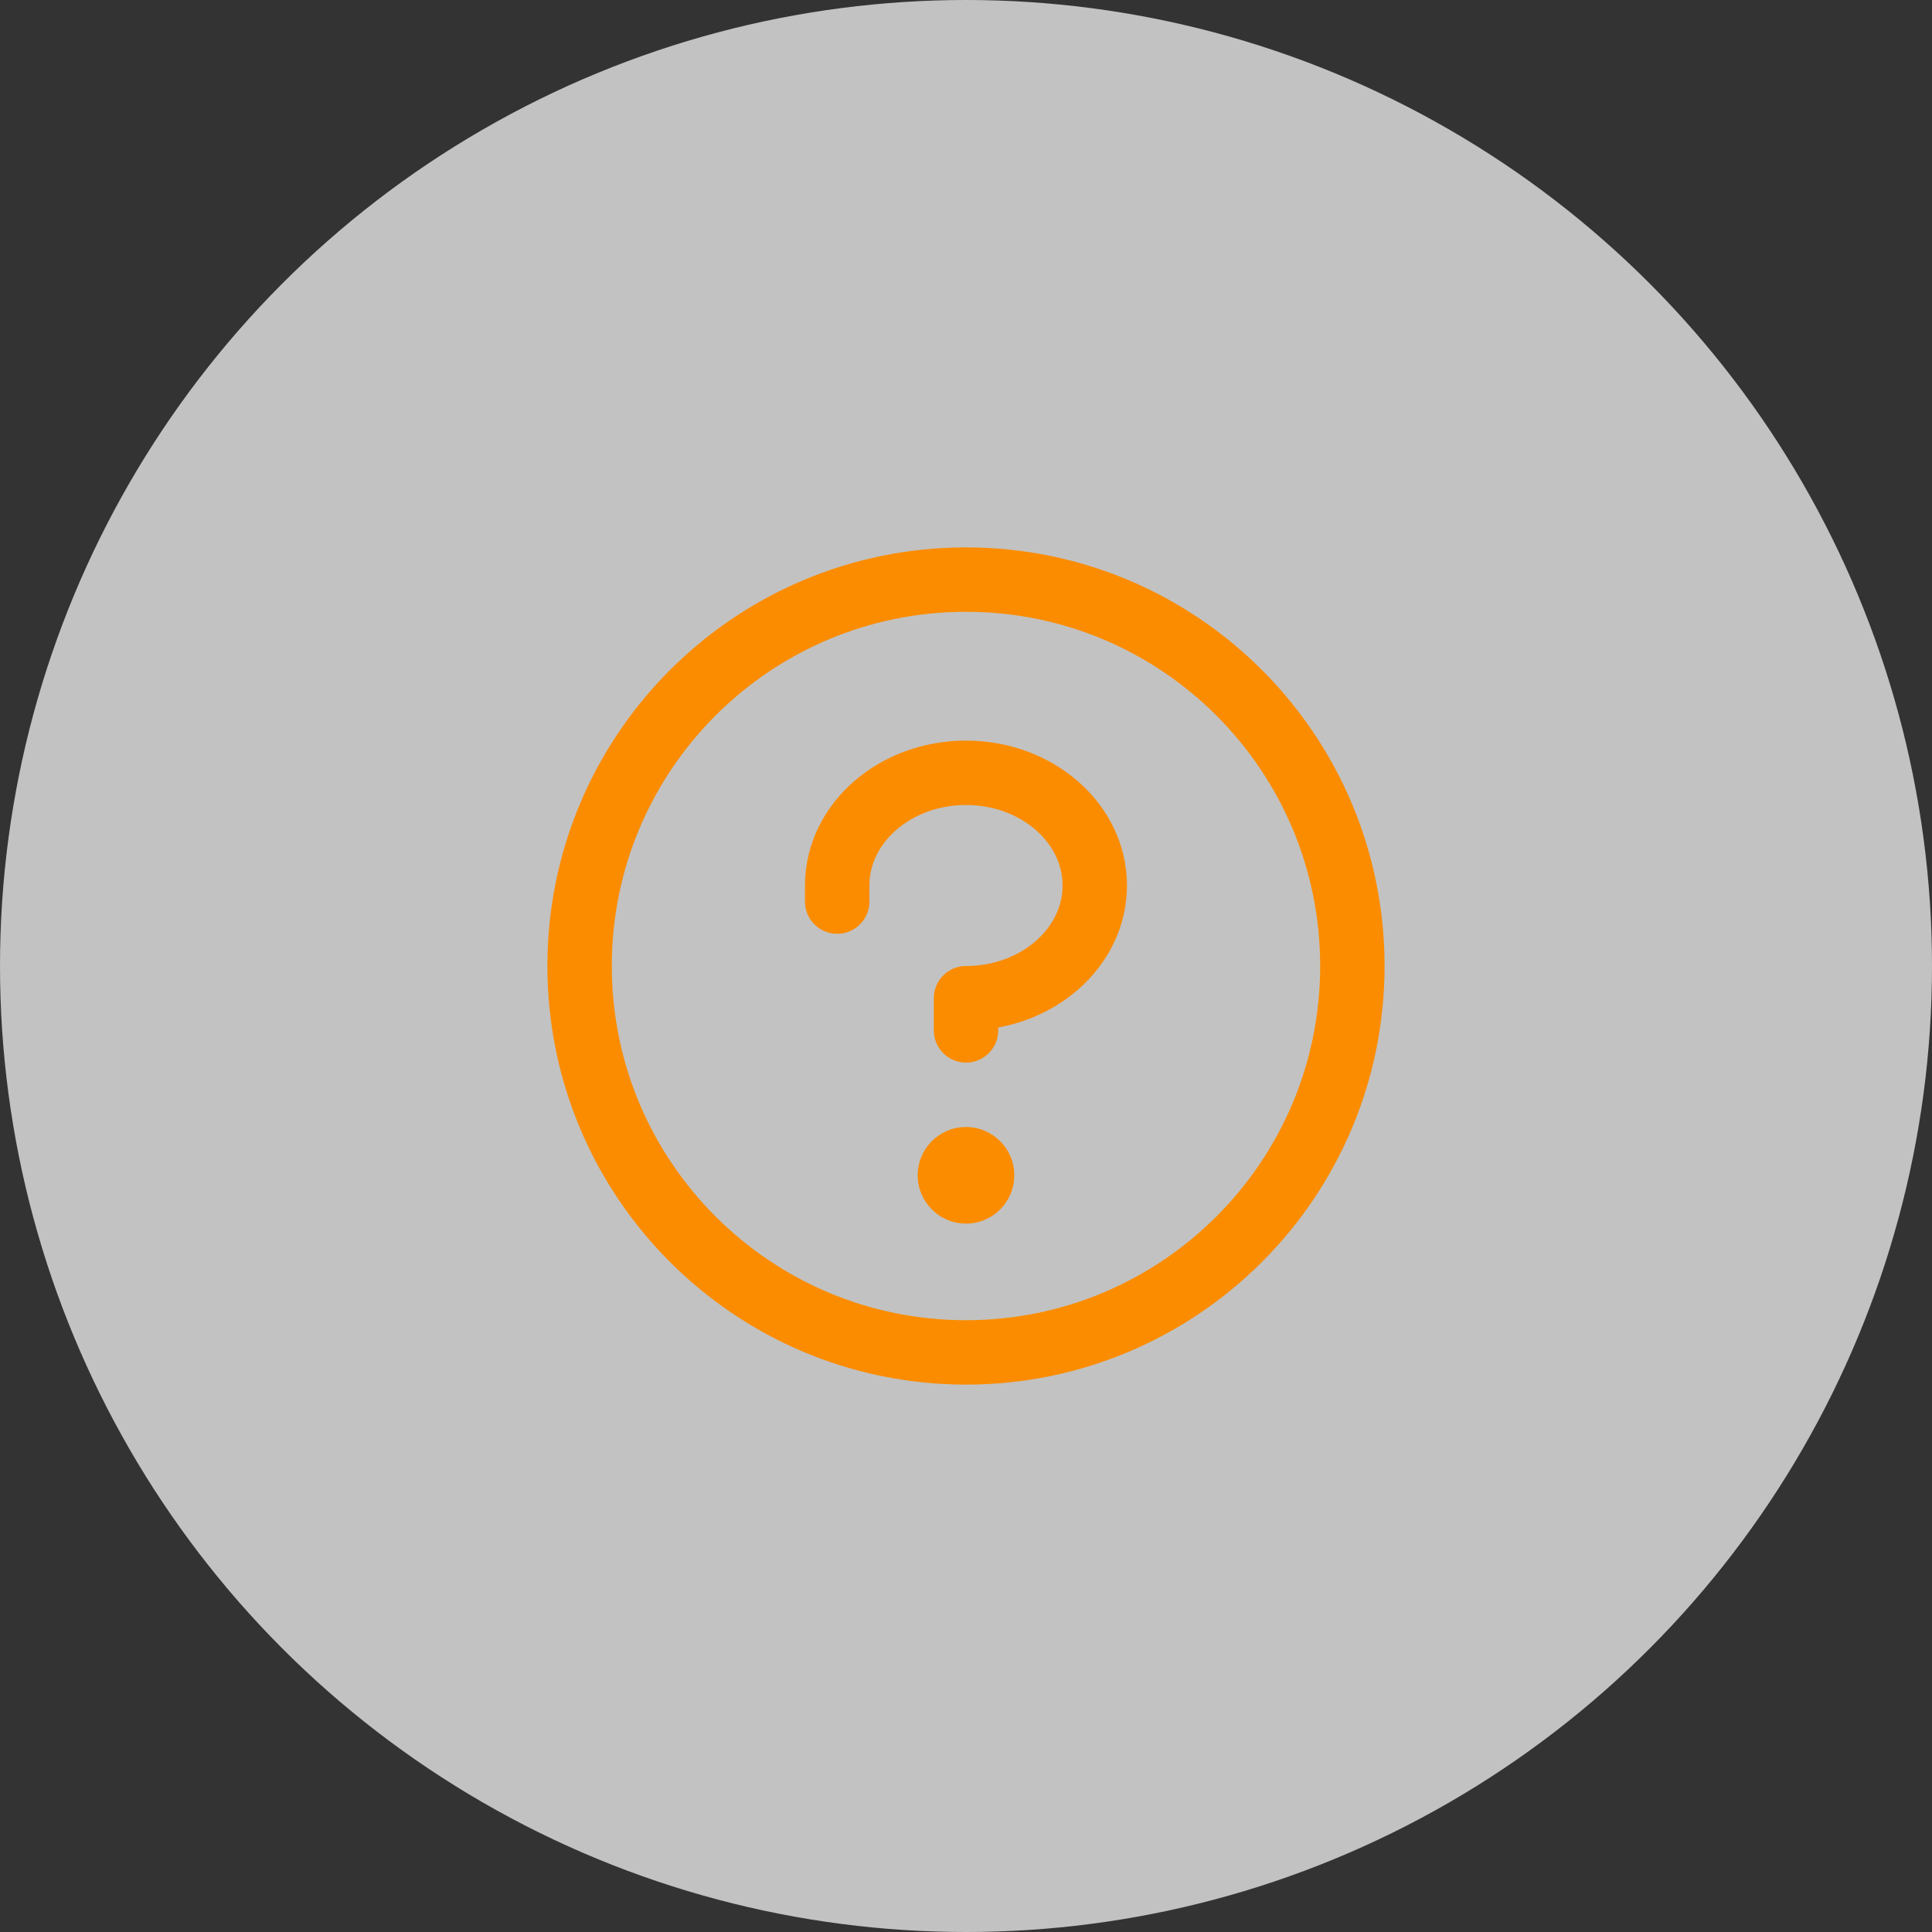 <svg width="60" height="60" viewBox="0 0 60 60" fill="none" xmlns="http://www.w3.org/2000/svg">
<rect x="0" y="0" width="60" height="60" fill="#333333" stroke="none"/>
<circle opacity="0.7" cx="30" cy="30" r="30" fill="white"/>
<g clip-path="url(#clip0_719_185)">
<path d="M30 38C30.828 38 31.5 37.328 31.5 36.5C31.5 35.672 30.828 35 30 35C29.171 35 28.5 35.672 28.5 36.5C28.5 37.328 29.171 38 30 38Z" fill="#FB8C00"/>
<path d="M30 32V31C32.208 31 33.999 29.433 33.999 27.5C33.999 25.567 32.208 24 30 24C27.791 24 26 25.567 26 27.5V28" stroke="#FB8C00" stroke-width="2" stroke-linecap="round" stroke-linejoin="round"/>
<path d="M30 42C36.627 42 41.999 36.627 41.999 30C41.999 23.373 36.627 18 30 18C23.372 18 18 23.373 18 30C18 36.627 23.372 42 30 42Z" stroke="#FB8C00" stroke-width="2" stroke-linecap="round" stroke-linejoin="round"/>
</g>
<defs>
<clipPath id="clip0_719_185">
<rect width="32" height="32" fill="white" transform="translate(13.999 14)"/>
</clipPath>
</defs>
</svg>
